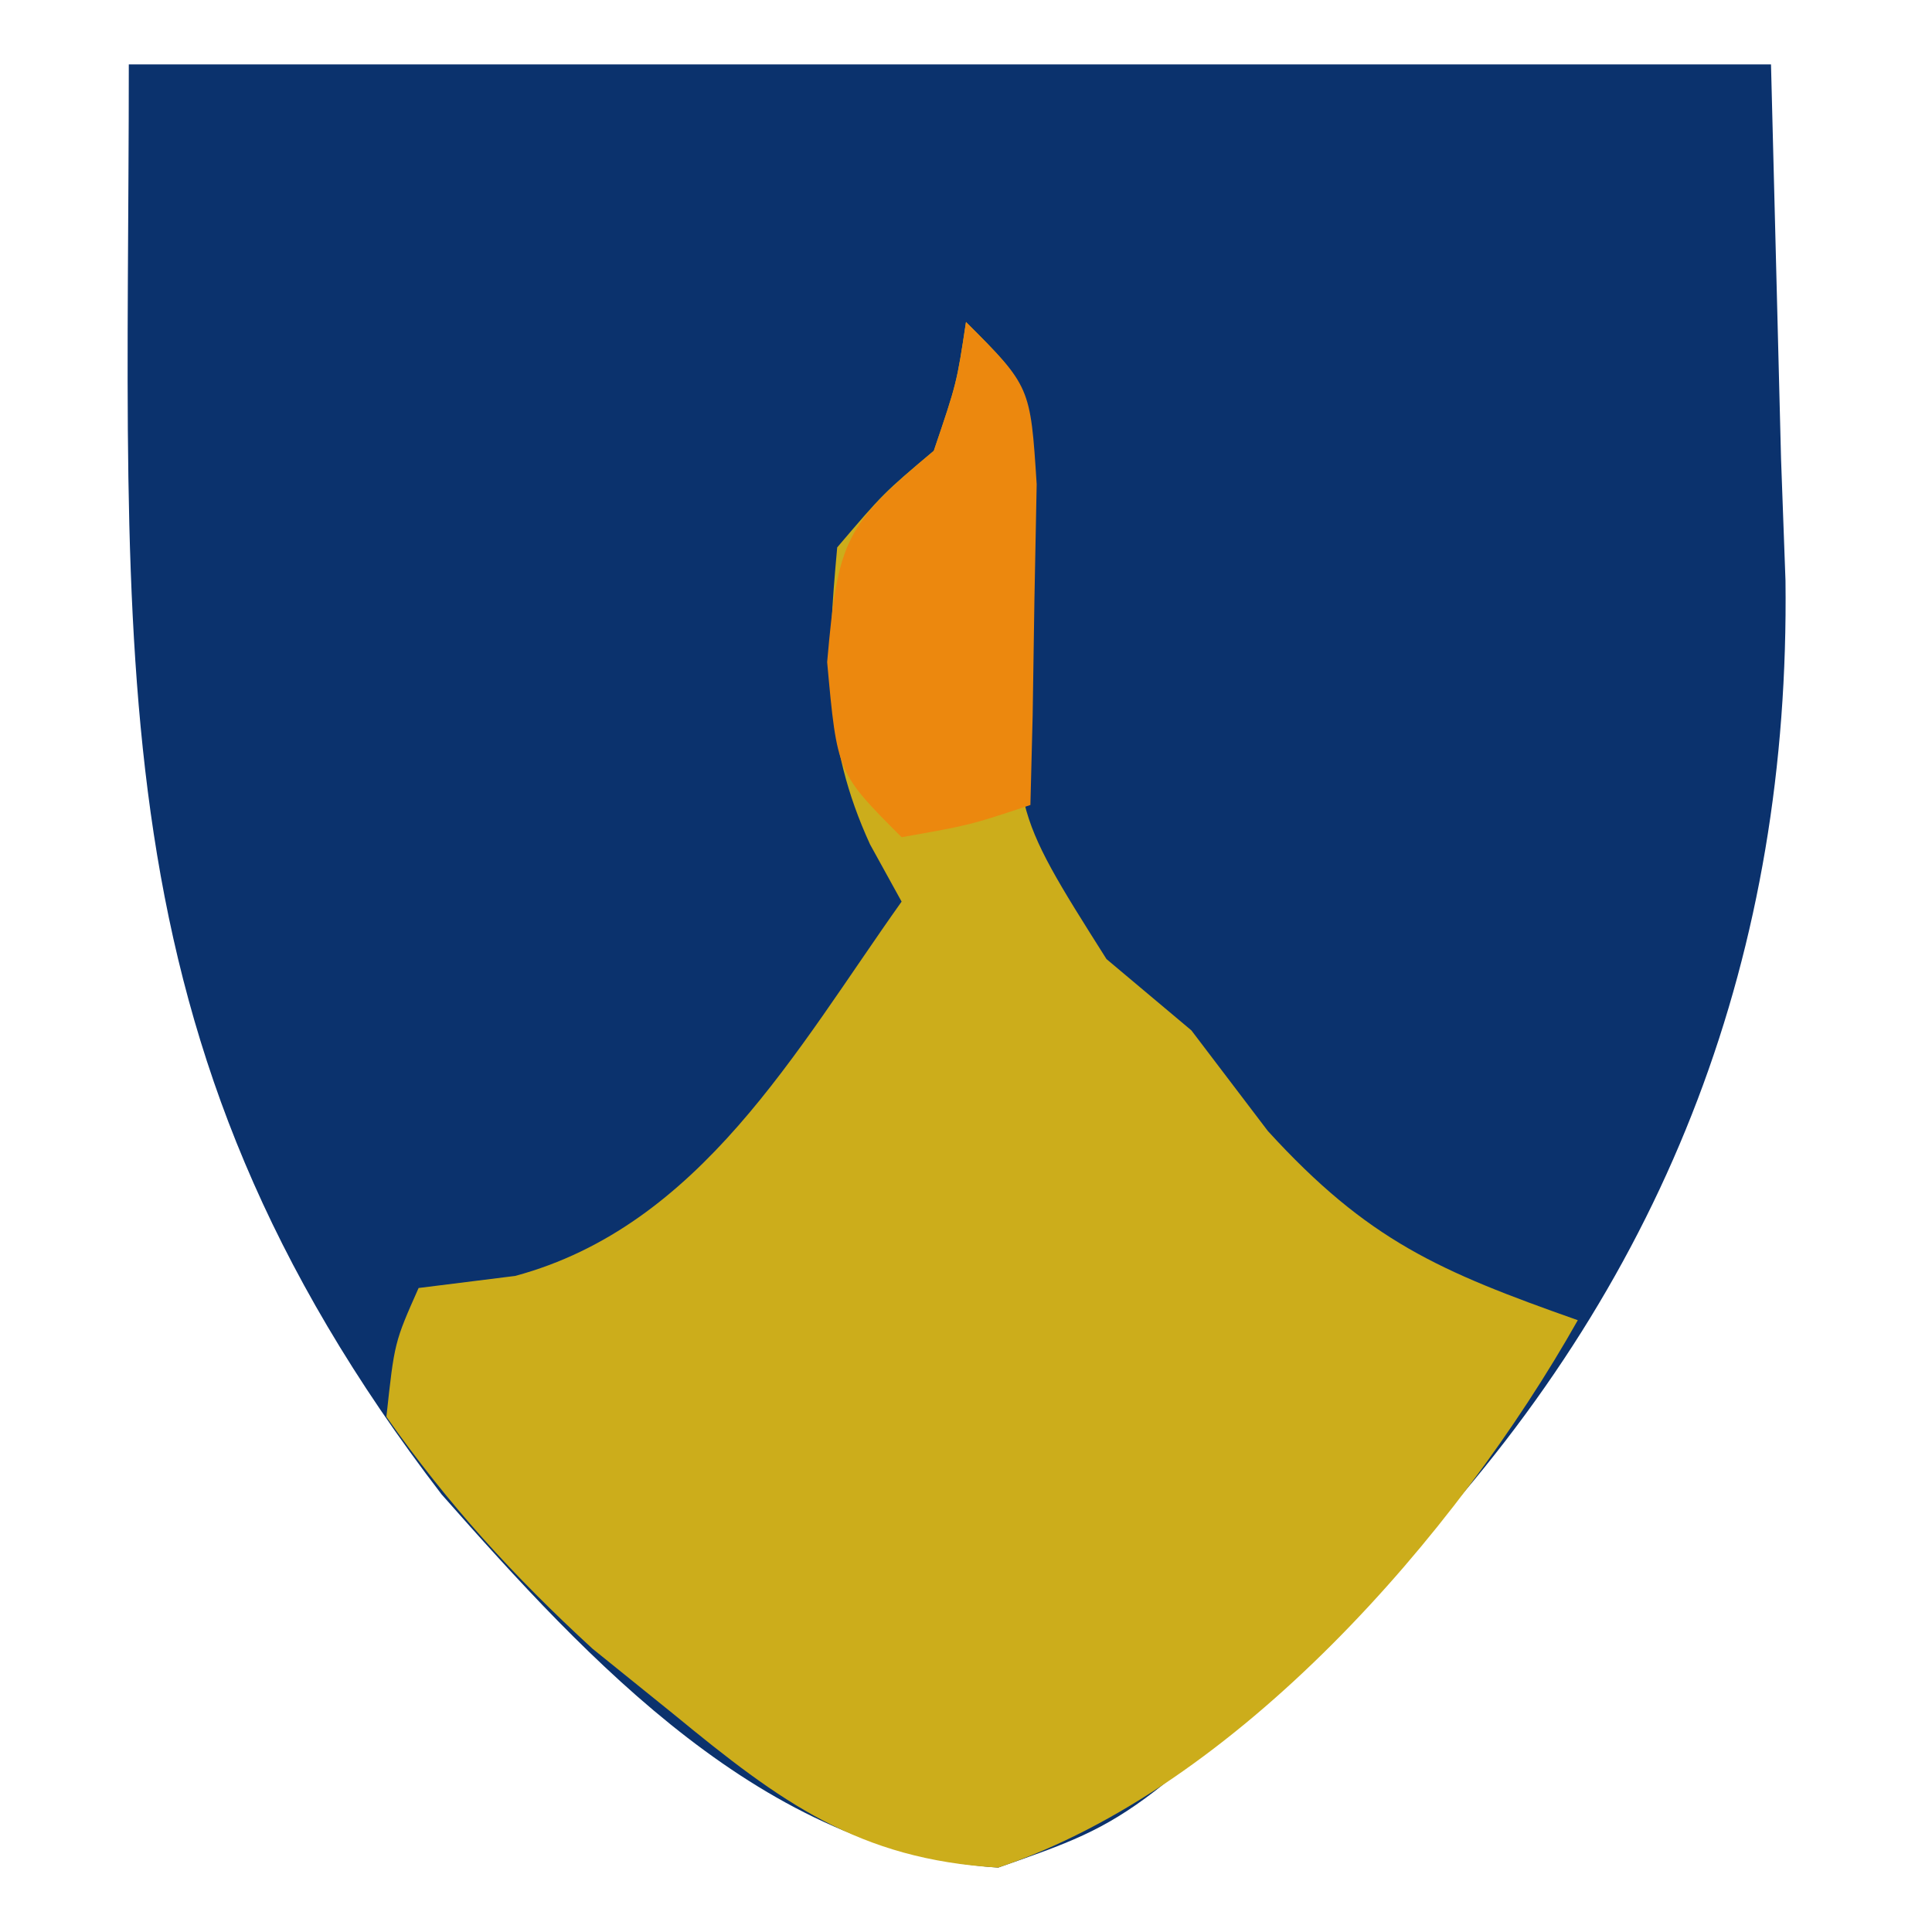 <?xml version="1.0" encoding="UTF-8"?>
<svg version="1.1" xmlns="http://www.w3.org/2000/svg" width="60" height="60">
<path d="M0 0 C16.83 0 33.66 0 51 0 C51.155 6.064 51.155 6.064 51.312 12.25 C51.358 13.498 51.404 14.746 51.45 16.032 C51.59 27.533 47.847 37.519 40 46 C31.328 54.491 31.328 54.491 27 56 C19.74 55.514 14.292 49.598 9.715 44.41 C-1.172 30.227 0 18.689 0 0 Z " fill="#0B326D" transform="translate(4,2)"/>
<path d="M0 0 C2 2 2 2 2.02 5.301 C1.96 6.638 1.89 7.976 1.812 9.312 C1.389 15.081 1.389 15.081 4.363 19.785 C5.233 20.516 6.104 21.247 7 22 C7.784 23.031 8.568 24.062 9.375 25.125 C12.49 28.537 14.707 29.485 19 31 C15.24 37.666 8.416 45.509 1 48 C-3.339 47.749 -5.762 45.964 -9.062 43.25 C-9.899 42.575 -10.736 41.899 -11.598 41.203 C-14.05 38.954 -16.084 36.72 -18 34 C-17.75 31.688 -17.75 31.688 -17 30 C-16.01 29.876 -15.02 29.753 -14 29.625 C-8.253 28.074 -5.279 22.615 -2 18 C-2.324 17.413 -2.647 16.827 -2.98 16.223 C-4.446 13.027 -4.315 10.469 -4 7 C-2.562 5.312 -2.562 5.312 -1 4 C-0.286 1.897 -0.286 1.897 0 0 Z " fill="#CCAD1B" transform="translate(30,10)"/>
<path d="M0 0 C2 2 2 2 2.195 5.039 C2.172 6.222 2.149 7.406 2.125 8.625 C2.107 9.814 2.089 11.002 2.07 12.227 C2.047 13.142 2.024 14.057 2 15 C0.125 15.625 0.125 15.625 -2 16 C-4 14 -4 14 -4.312 10.562 C-3.977 6.739 -3.756 6.315 -1 4 C-0.286 1.897 -0.286 1.897 0 0 Z " fill="#EC880E" transform="translate(30,10)"/>
</svg>
